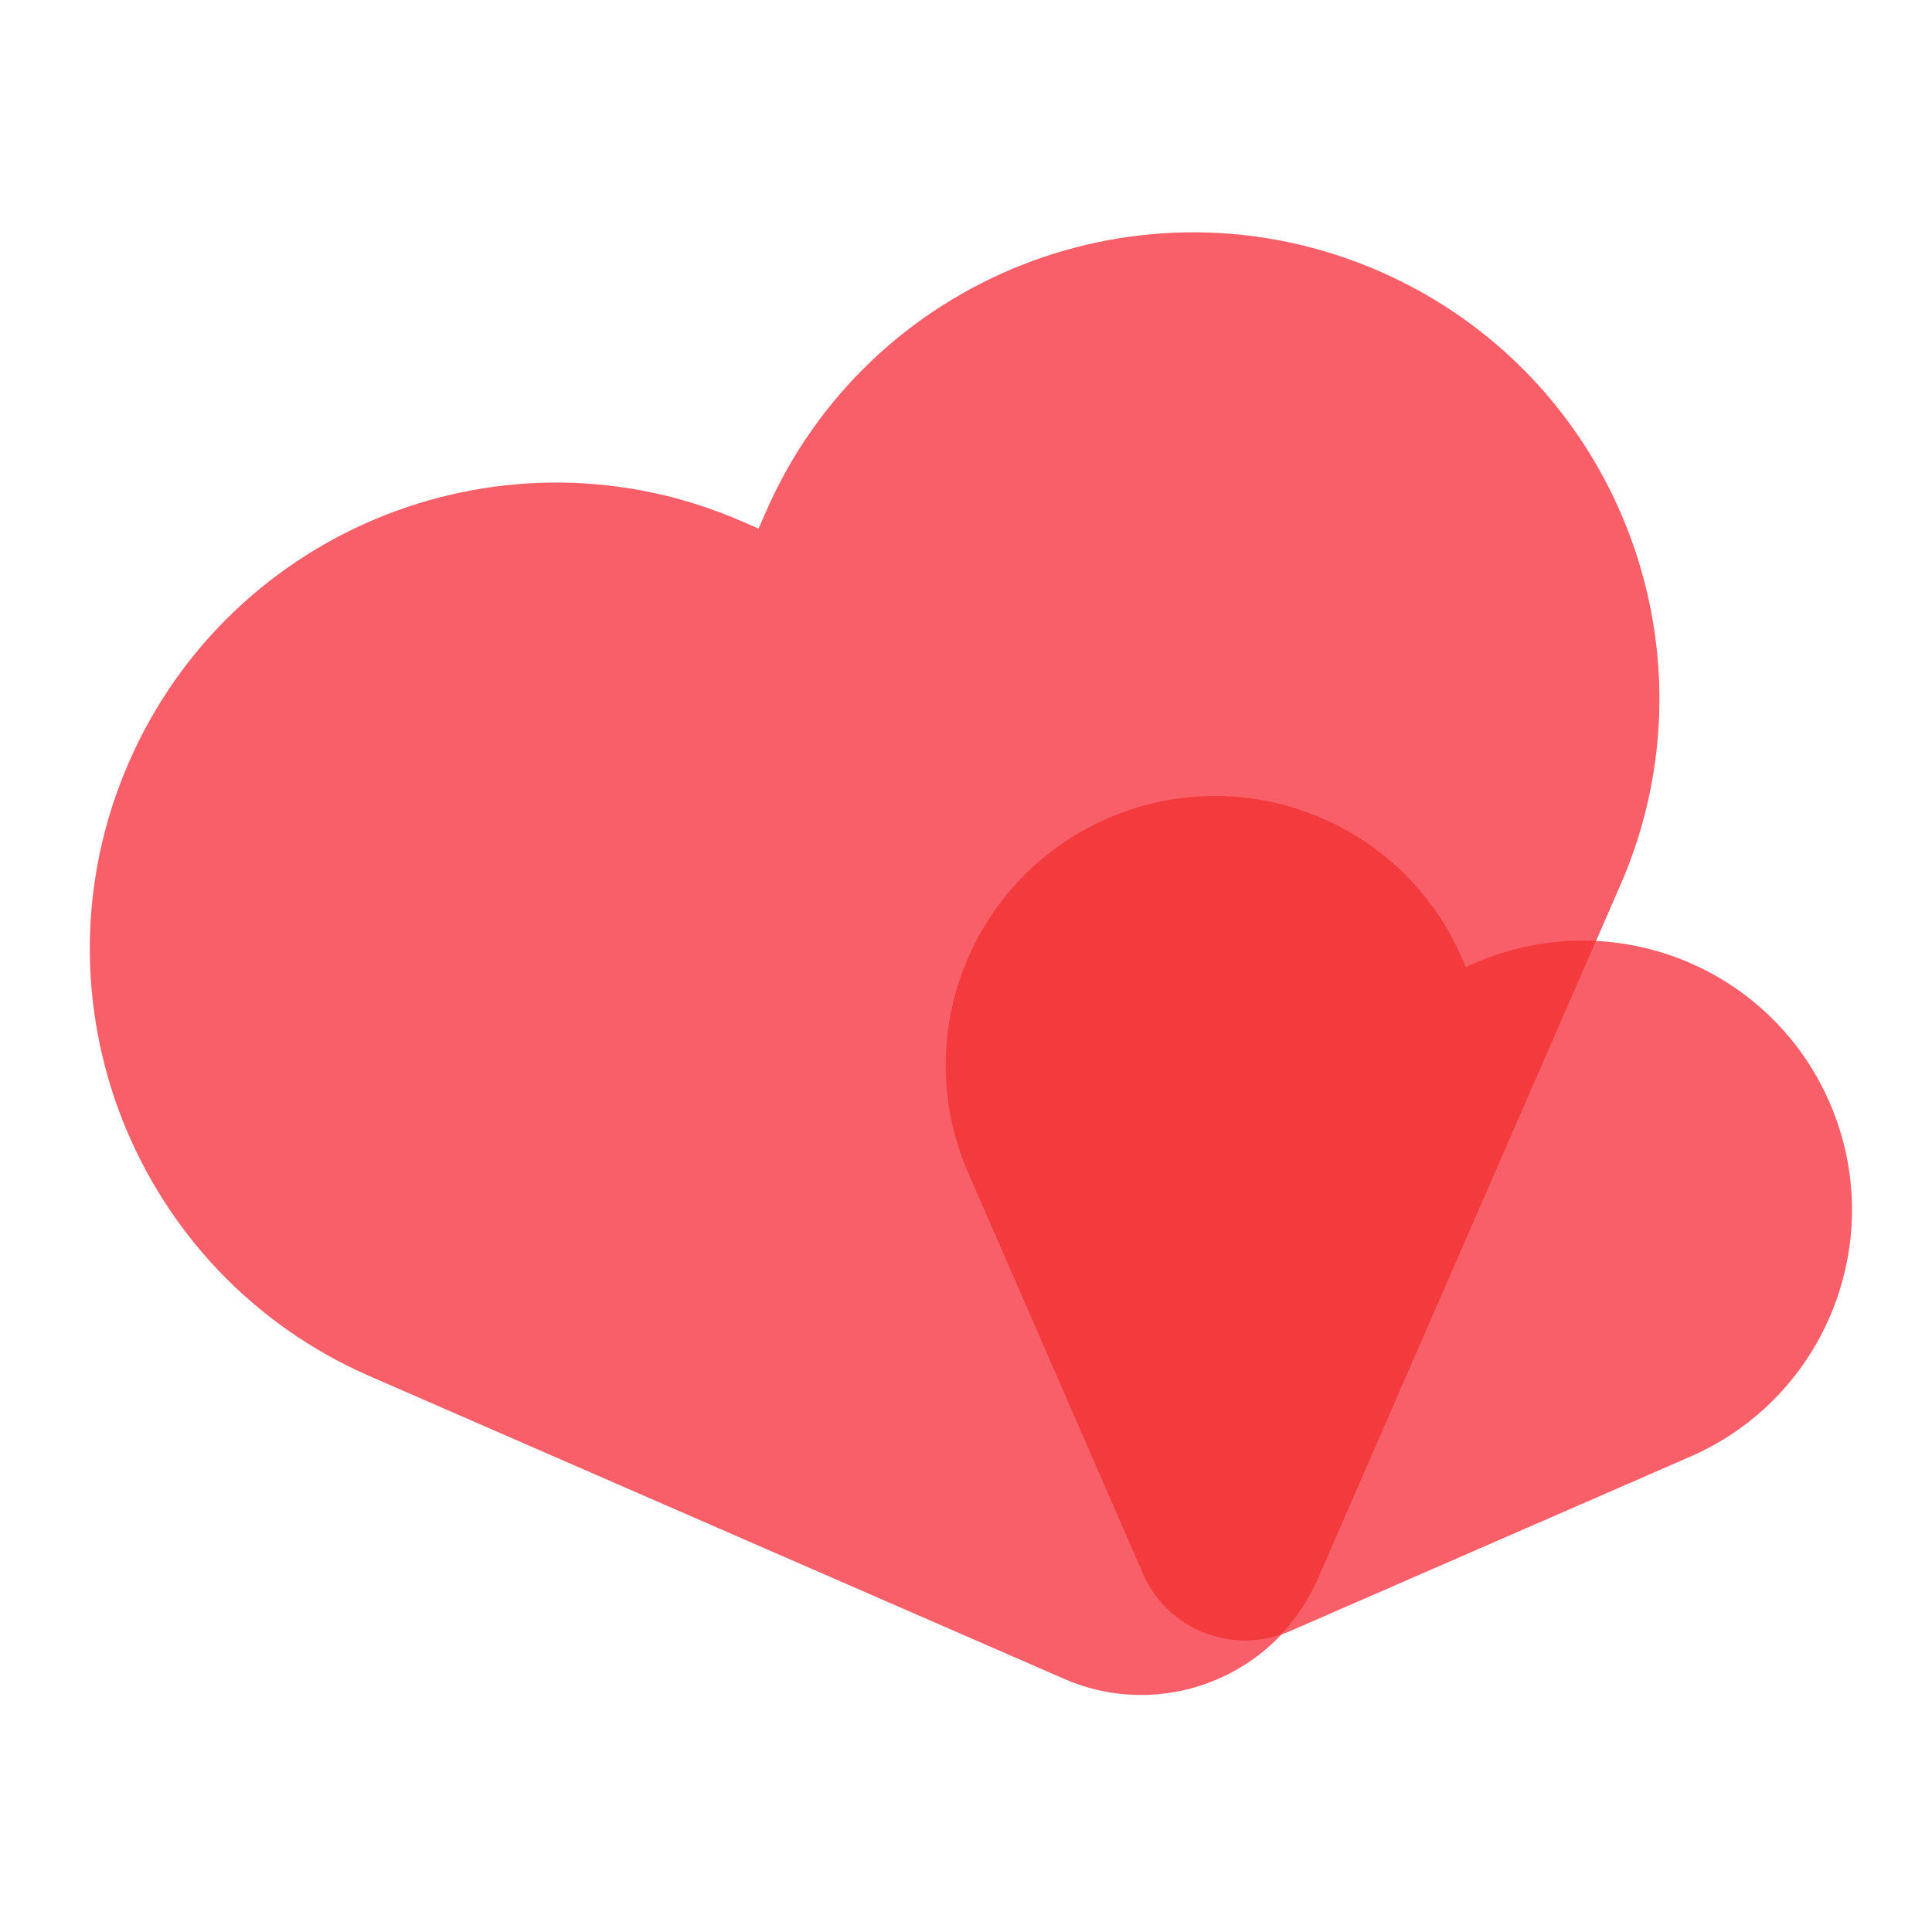 <?xml version="1.0" standalone="no"?><!DOCTYPE svg PUBLIC "-//W3C//DTD SVG 1.1//EN" "http://www.w3.org/Graphics/SVG/1.1/DTD/svg11.dtd"><svg t="1678720711713" class="icon" viewBox="0 0 1024 1024" version="1.1" xmlns="http://www.w3.org/2000/svg" p-id="1407" xmlns:xlink="http://www.w3.org/1999/xlink" width="200" height="200"><path d="M731.085 143.77c-125.082-54.528-270.746 2.662-325.274 127.795l-3.738 8.602-8.602-3.738c-125.082-54.579-270.694 2.611-325.222 127.744-54.528 125.082 2.662 270.746 127.795 325.274l368.026 160.41c51.712 22.528 111.872-1.126 134.4-52.787l0.051-0.102c0-0.051 0.051-0.102 0.051-0.154l160.307-367.77c54.528-125.133-2.662-270.746-127.795-325.274z" fill="#F85F69" p-id="1408"></path><path d="M586.957 433.869c72.243-31.488 156.314 1.536 187.802 73.779l2.15 4.966 4.966-2.15c72.243-31.488 156.314 1.536 187.802 73.779 31.488 72.243-1.536 156.314-73.779 187.802l-212.48 92.621c-29.85 13.005-64.563-0.614-77.568-30.464v-0.051c0-0.051-0.051-0.051-0.051-0.102l-92.57-212.326c-31.488-72.294 1.536-156.365 73.728-187.853z" fill="#F85F69" p-id="1409"></path><path d="M781.875 510.413l-4.966 2.15-2.15-4.966c-31.488-72.243-115.558-105.267-187.802-73.779s-105.267 115.558-73.779 187.802l92.57 212.326c0 0.051 0.051 0.051 0.051 0.102v0.051c12.39 28.365 44.39 42.086 73.165 32.154a101.478 101.478 0 0 0 19.405-29.235l0.051-0.102c0-0.051 0.051-0.102 0.051-0.154l147.405-338.074c-21.248-1.024-43.11 2.662-64 11.725z" fill="#F33B3D" p-id="1410"></path></svg>